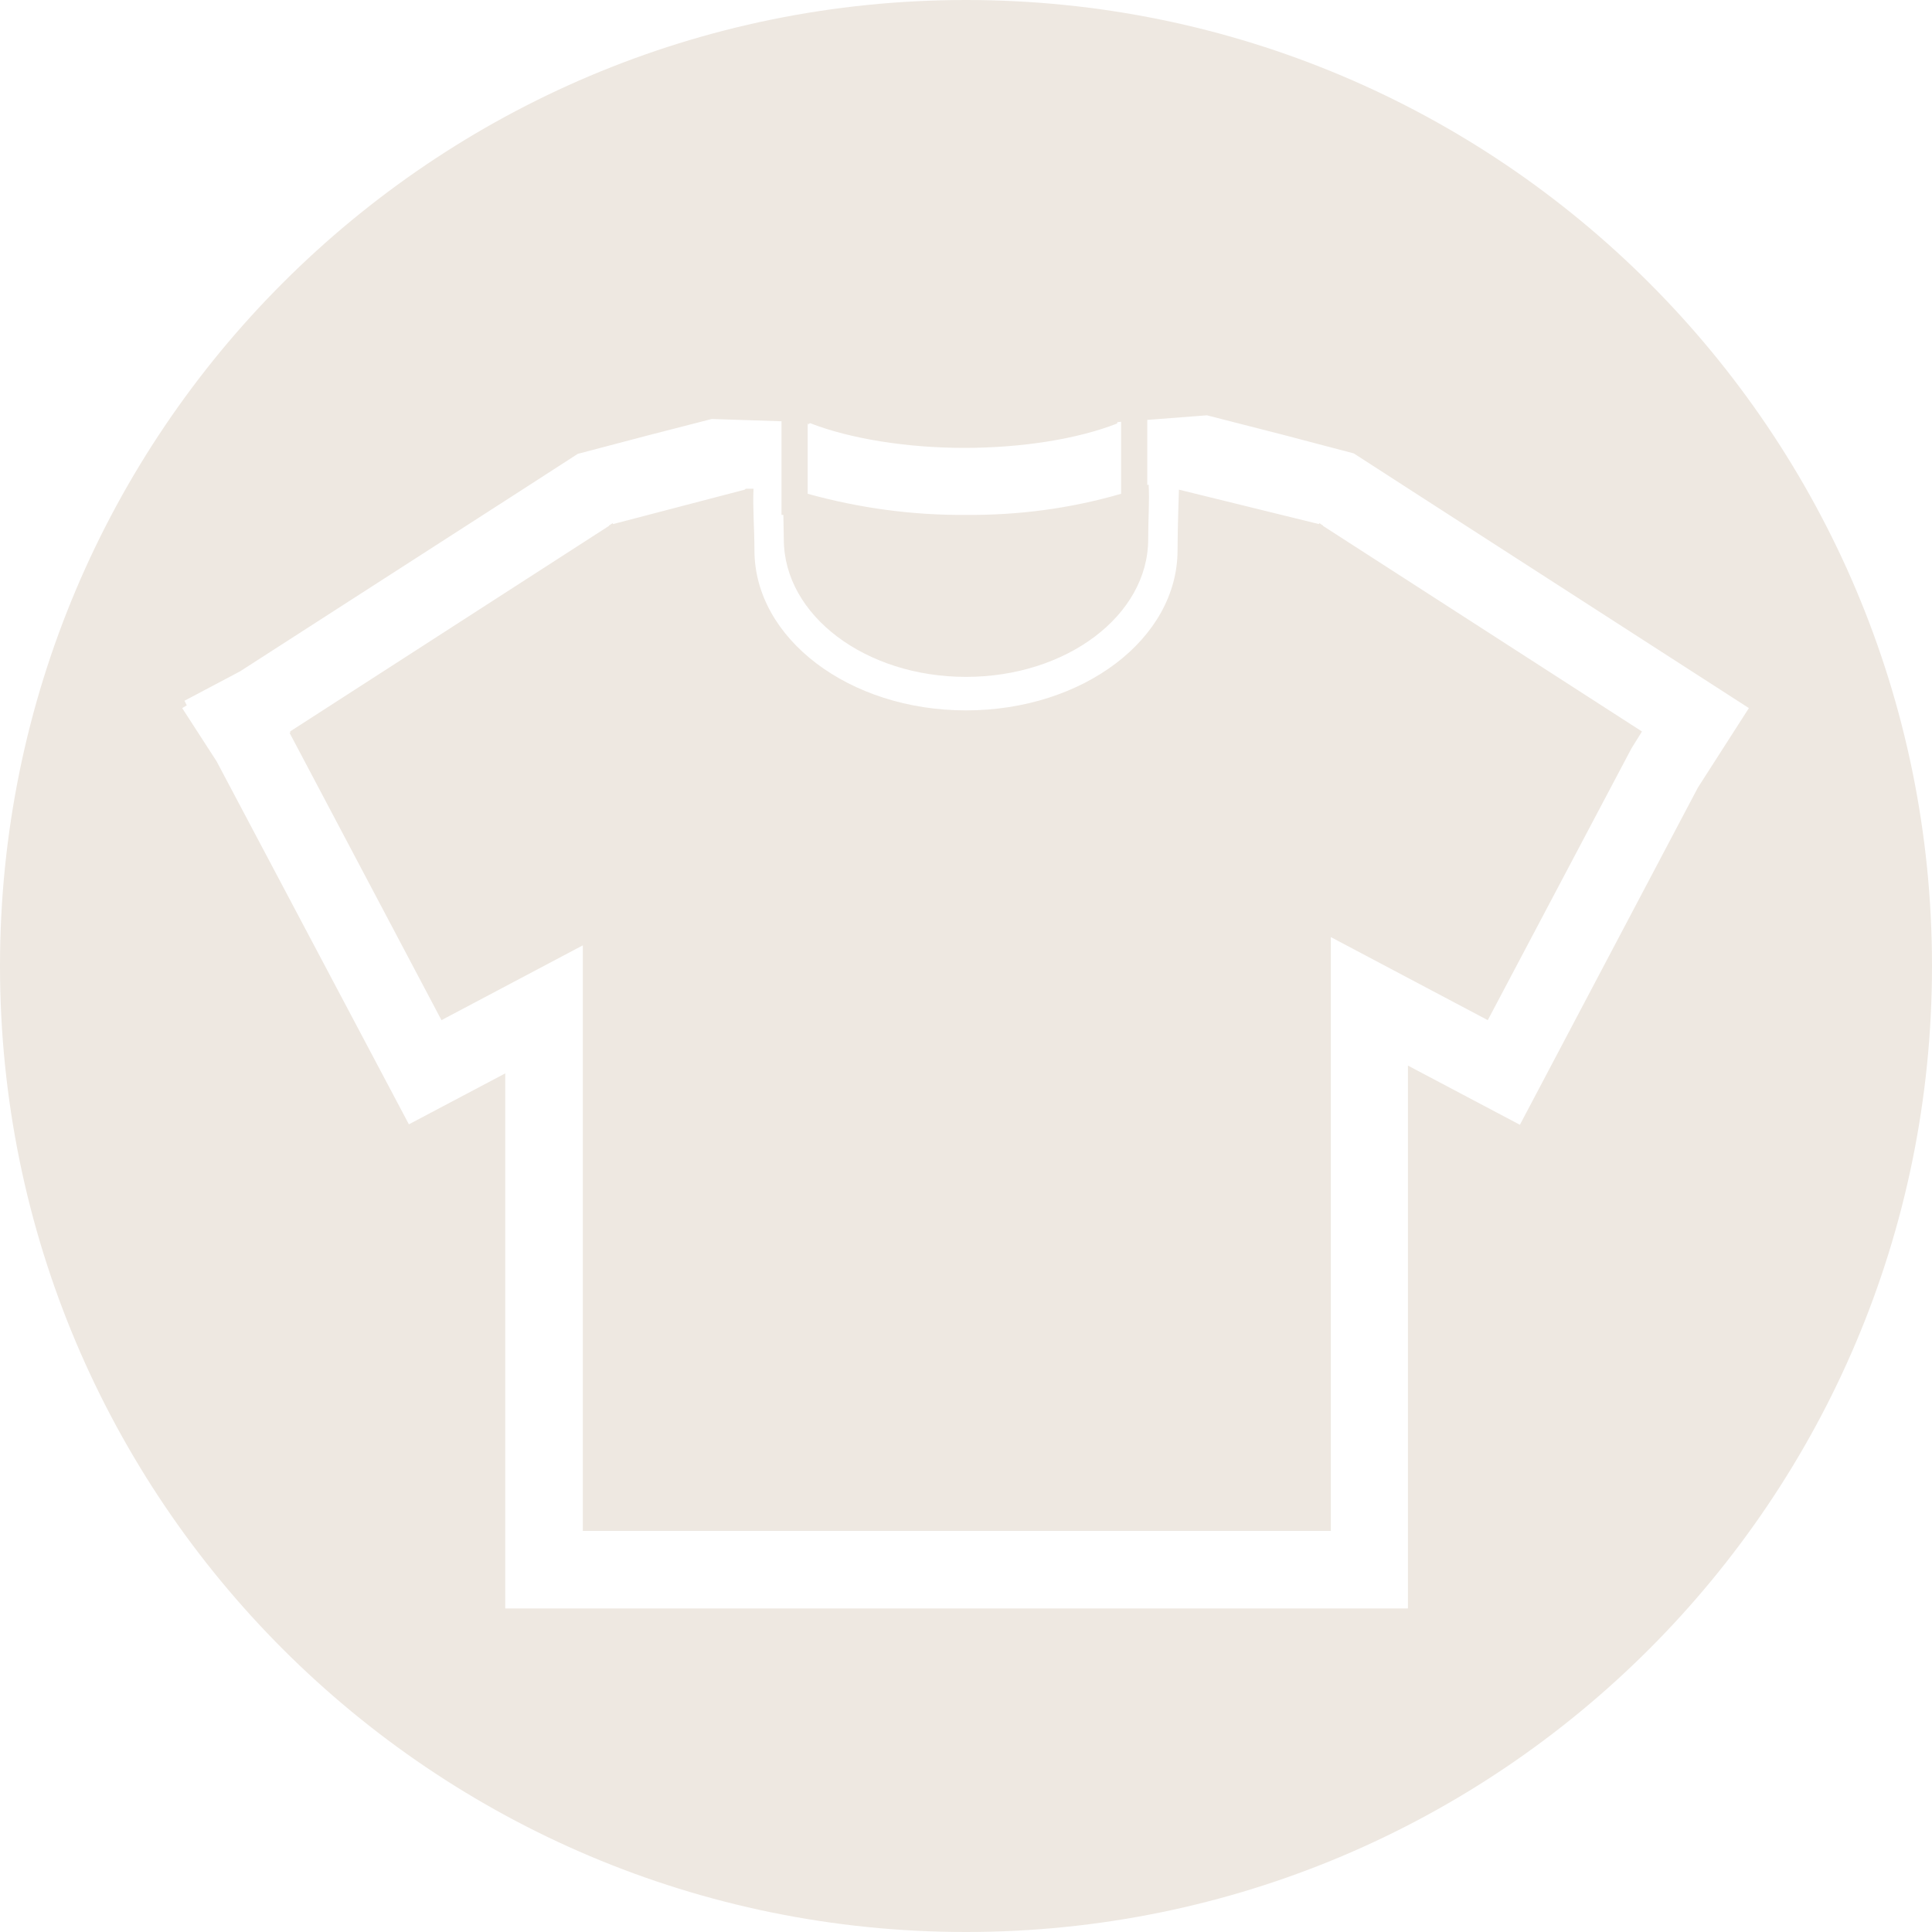<?xml version="1.0" encoding="utf-8"?>
<!-- Generator: Adobe Illustrator 24.3.0, SVG Export Plug-In . SVG Version: 6.00 Build 0)  -->
<svg version="1.1" id="T-shirt" xmlns="http://www.w3.org/2000/svg" xmlns:xlink="http://www.w3.org/1999/xlink" x="0px" y="0px"
	 viewBox="0 0 421 421" style="enable-background:new 0 0 421 421;" xml:space="preserve">
<style type="text/css">
	.st0{fill:#eee8e1;}
	.st0:hover{fill:#ffd314;}
</style>
<path id="T-shirt_1_" class="st0" d="M421,210.5C421,326.8,326.8,421,210.5,421S0,326.8,0,210.5S94.2,0,210.5,0S421,94.2,421,210.5z
	 M210.5,112.2c11.4,0.1,22.8-1.4,33.8-4.6V91.9l-0.8,0.1l-0.1,0.3c-8.7,3.4-20.8,5.3-33.3,5.3s-24.9-2-33.6-5.4l-0.4,0.3
	c-0.1-0.3-0.1-0.4-0.1-0.4H176v15.5C187.2,110.7,198.8,112.3,210.5,112.2z M307.7,107L295,98.8l-15.2-4L263,90.5l-13,1v14.2l0.3-0.1
	c0.2,3.6-0.1,7.6-0.1,11.9c0,16.6-17.8,30-39.7,30s-39.7-13.4-39.7-30c0-1.8-0.1-3.6-0.1-5.3h-0.4V91.8l-15.2-0.5l-14,3.6l-15.2,4
	l-12.7,8.2l-60.9,39.2l-12.1,6.4l0.5,1l-1,0.6l7.5,11.6L89.1,245l21-11.1v116.6h196.7V232.2l24.4,12.9l38.8-73.5l11.1-17.3
	L307.7,107z M355.5,163.1l-31.3,59.2L290,204.2v129.4H127V206l-30.8,16.3l-33.1-62.6l0.2-0.1l-0.1-0.2l69.5-44.8v-0.1l0.2-0.1
	l0.6-0.4l0.1,0.2l28.7-7.5l0,0l0.2-0.2h0.8h0.1l0,0h0.8c-0.2,4.1,0.2,8.7,0.2,13.4c0,19.2,20.6,34.9,46.1,34.9s46.1-15.6,46.1-34.9
	c0-4.7,0.3-13.2,0.3-13.2l30.5,7.5l0.1-0.2l0.6,0.4l0.2,0.1v0.1l69.5,44.8L355.5,163.1z"/>
</svg>
